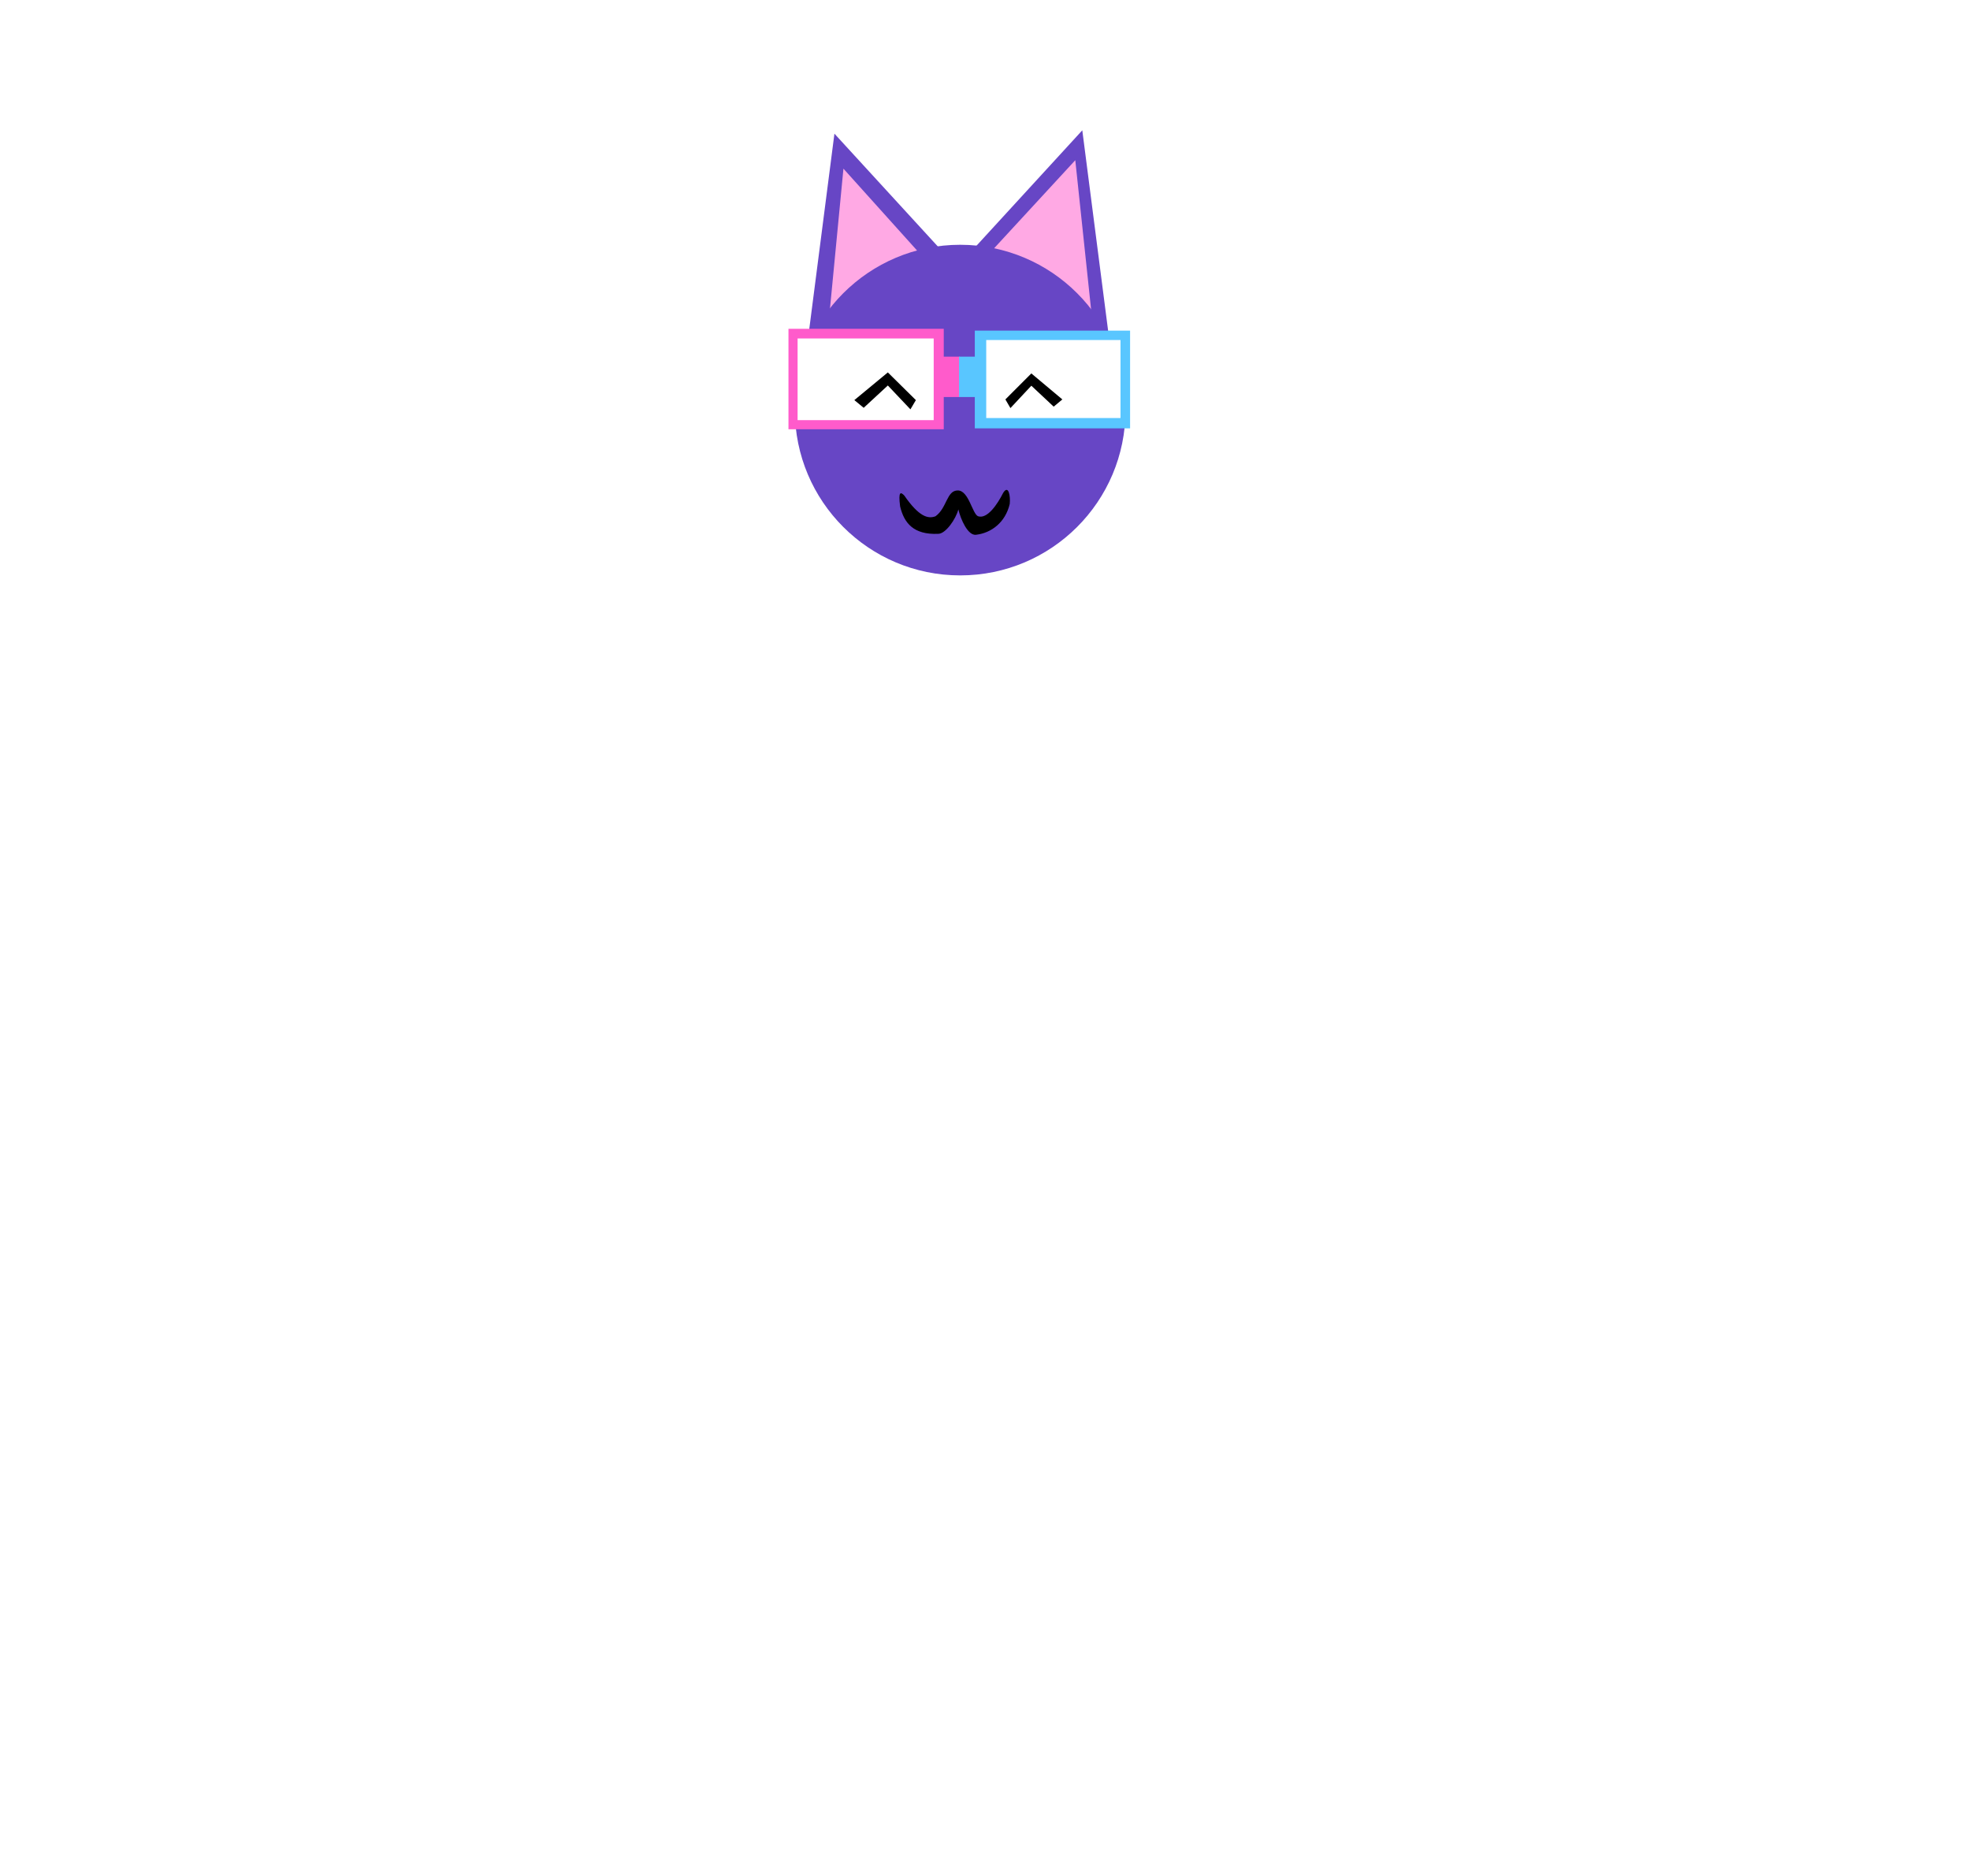 <?xml version="1.0" encoding="UTF-8" standalone="no"?>
<!-- Created with Inkscape (http://www.inkscape.org/) -->
<!-- Made by Furdox! http://furdox.tk/ -->

<svg
   width="210mm"
   height="200mm"
   viewBox="0 0 210 297"
   version="1.1"
   id="svg5"
   xml:space="preserve"
   inkscape:version="1.2.1 (9c6d41e410, 2022-07-14)"
   sodipodi:docname="kaykayhead1.svg"
   xmlns:inkscape="http://www.inkscape.org/namespaces/inkscape"
   xmlns:sodipodi="http://sodipodi.sourceforge.net/DTD/sodipodi-0.dtd"
   xmlns:xlink="http://www.w3.org/1999/xlink"
   xmlns="http://www.w3.org/2000/svg"
   xmlns:svg="http://www.w3.org/2000/svg"><sodipodi:namedview
     id="namedview7"
     pagecolor="#505050"
     bordercolor="#eeeeee"
     borderopacity="1"
     inkscape:showpageshadow="0"
     inkscape:pageopacity="0"
     inkscape:pagecheckerboard="0"
     inkscape:deskcolor="#505050"
     inkscape:document-units="mm"
     showgrid="false"
     inkscape:zoom="1.829812"
     inkscape:cx="285.27521"
     inkscape:cy="193.18924"
     inkscape:window-width="2560"
     inkscape:window-height="1421"
     inkscape:window-x="-6"
     inkscape:window-y="-6"
     inkscape:window-maximized="1"
     inkscape:current-layer="layer1" /><defs
     id="defs2" /><g
     inkscape:label="Calque 1"
     inkscape:groupmode="layer"
     id="layer1"><image
       width="79.211"
       height="47.79"
       preserveAspectRatio="none"
       id="image5819"
       x="-40.037"
       y="4.426"
       style="fill:#ff5bcb"
       inkscape:label="ref" /><path
       style="fill:#6746c5;fill-rule:evenodd;stroke-width:0.265"
       d="M 125.22,58.03 102.952,39.666 120.402,20.63 Z"
       id="path2451-7"
       sodipodi:nodetypes="cccc"
       inkscape:label="ear_r" /><path
       style="fill:#6746c5;fill-rule:evenodd;stroke-width:0.265"
       d="M 76.347,58.561 98.614,40.198 81.165,21.162 Z"
       id="path2451"
       sodipodi:nodetypes="cccc"
       inkscape:label="ear_l" /><path
       style="fill:#ffa9e4;fill-rule:evenodd;stroke-width:0.212"
       d="m 119.292,25.363 -13.737,14.905 16.389,10.137 z"
       id="path2451-72-0"
       sodipodi:nodetypes="cccc"
       inkscape:label="ear_r_f" /><path
       style="fill:#ffa9e4;fill-rule:evenodd;stroke-width:0.219"
       d="M 80.106,52.535 94.277,39.696 82.591,26.703 Z"
       id="path2451-72"
       sodipodi:nodetypes="cccc"
       inkscape:label="ear_l_f" /><circle
       style="fill:#6746c5;fill-rule:evenodd;stroke-width:0.265"
       id="path2240"
       cx="101.073"
       cy="64.924"
       r="26.172"
       inkscape:label="cercleprincipal" /><rect
       style="fill:#ff5bcb;fill-rule:evenodd;stroke-width:0.316"
       id="rect6367"
       width="24.581"
       height="15.906"
       x="73.889"
       y="52.055" /><rect
       style="fill:#59c6ff;fill-rule:evenodd;stroke-width:0.312"
       id="rect6367-0"
       width="24.581"
       height="15.472"
       x="103.386"
       y="52.344" /><rect
       style="fill:#ffffff;fill-rule:evenodd;stroke-width:0.267"
       id="rect6367-0-6"
       width="21.545"
       height="12.929"
       x="75.334"
       y="53.586" /><rect
       style="fill:#ffffff;fill-rule:evenodd;stroke-width:0.259"
       id="rect6367-0-6-7"
       width="21.256"
       height="12.35"
       x="105.194"
       y="53.832" /><rect
       style="fill:#ff5bcb;fill-rule:evenodd;stroke-width:0.265"
       id="rect6489"
       width="2.914"
       height="6.39"
       x="98.078"
       y="56.465" /><rect
       style="fill:#59c6ff;fill-rule:evenodd;stroke-width:0.265"
       id="rect6489-6"
       width="2.914"
       height="6.39"
       x="100.89"
       y="56.465" /><path
       style="fill:#000000;fill-rule:evenodd;stroke-width:0.317"
       d="m 84.317,63.345 5.302,-4.386 4.439,4.386 -0.863,1.462 -3.576,-3.777 -3.822,3.533 z"
       id="path6673" /><path
       style="fill:#000000;fill-rule:evenodd;stroke-width:0.296"
       d="m 117.244,63.236 -4.908,-4.115 -4.109,4.115 0.799,1.372 3.31,-3.543 3.538,3.315 z"
       id="path6673-4" /><path
       style="fill:#000000;fill-rule:evenodd;stroke-width:0.265"
       d="m 92.216,78.443 c 2.332,3.367 3.769,3.75 4.952,3.29 1.841,-1.325 1.74,-4.11 3.543,-4.085 1.725,0.024 2.278,3.71 3.19,4.085 1.461,0.495 3.076,-1.913 3.967,-3.687 0.856,-1.391 1.182,0.495 1.048,1.735 -0.685,2.933 -2.921,4.598 -5.314,4.88 -1.316,0.192 -2.455,-2.459 -2.82,-4.013 -0.374,1.485 -2.002,3.896 -3.217,3.868 -3.886,0.162 -5.375,-1.719 -6.001,-4.338 -0.323,-2.497 0.119,-2.277 0.651,-1.735 z"
       id="path6697"
       sodipodi:nodetypes="ccscccccccc" /></g></svg>
